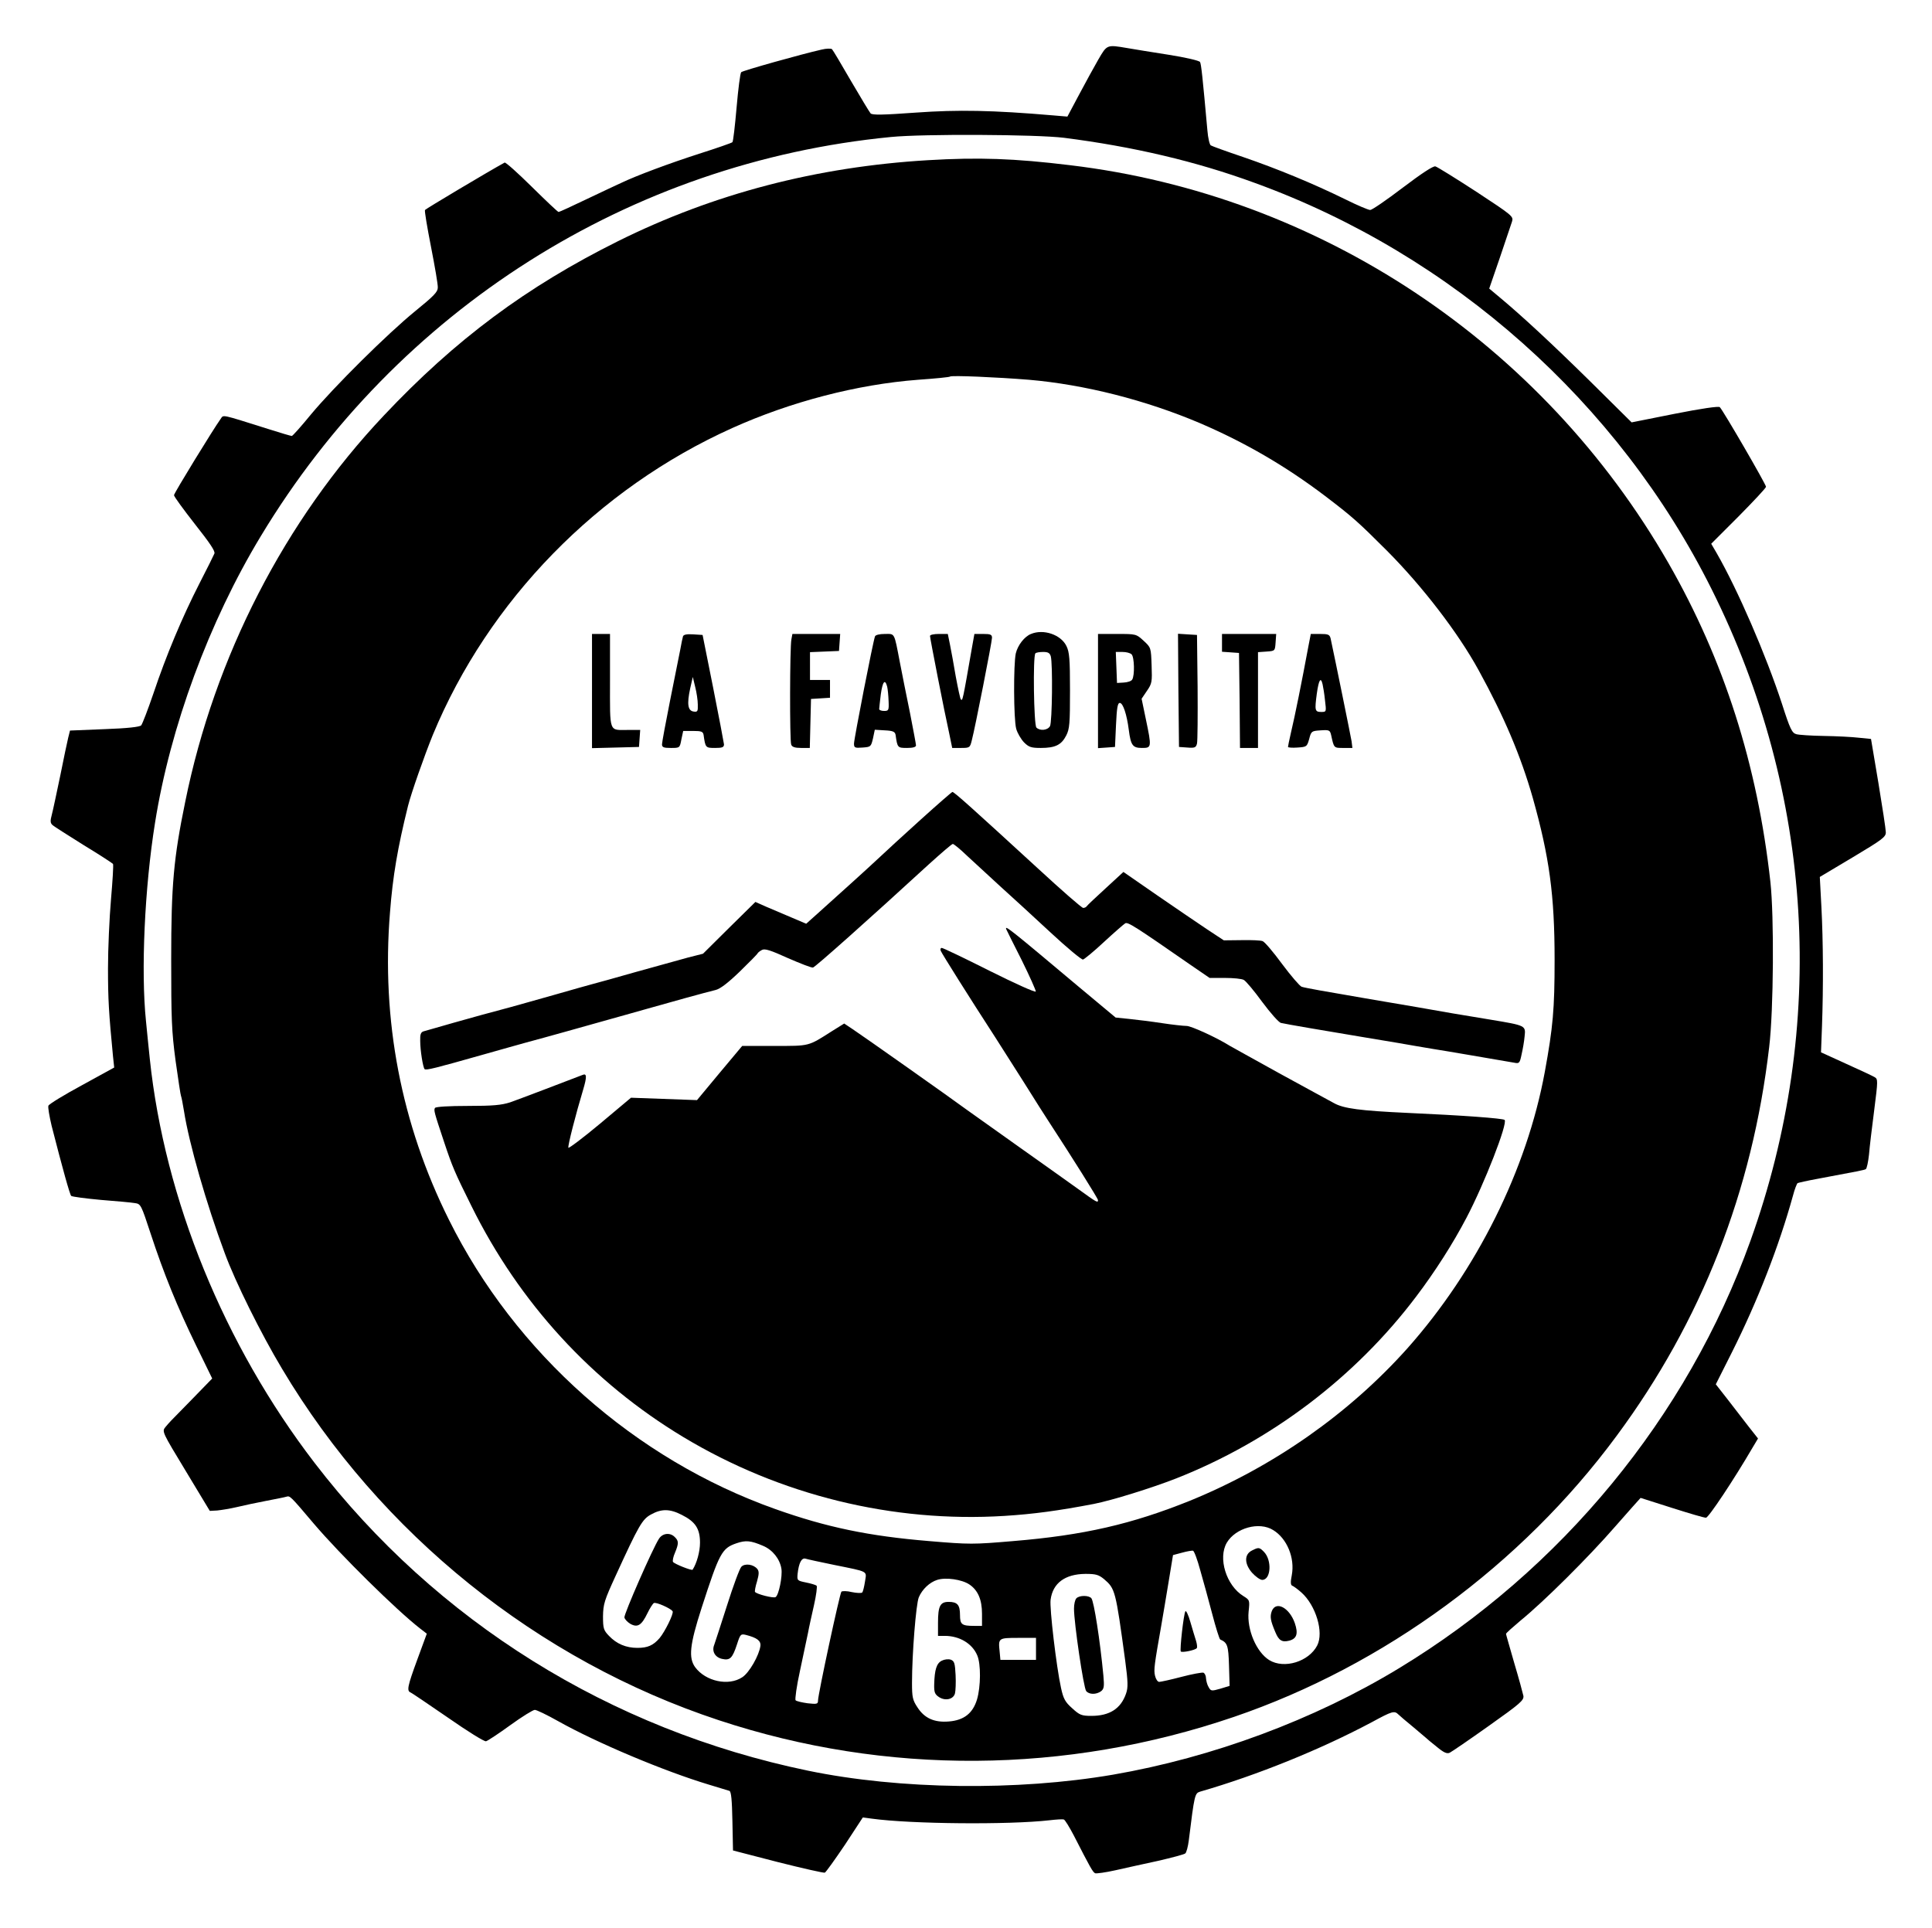 <?xml version="1.0" standalone="no"?>
<!DOCTYPE svg PUBLIC "-//W3C//DTD SVG 20010904//EN"
 "http://www.w3.org/TR/2001/REC-SVG-20010904/DTD/svg10.dtd">
<svg version="1.0" xmlns="http://www.w3.org/2000/svg"
 width="966pt" height="964pt" viewBox="0 0 966 964"
 preserveAspectRatio="xMidYMid meet">

<g transform="translate(0,964) scale(0.1,-0.1)"
fill="#000000" stroke="none">
<path d="M5492 9343 c-22 -38 -65 -117 -97 -177 l-58 -109 -71 6 c-304 26
-475 29 -686 14 -166 -12 -218 -13 -227 -4 -6 7 -50 80 -98 162 -48 83 -90
154 -95 159 -4 4 -28 4 -52 -2 -98 -22 -394 -105 -402 -113 -5 -5 -15 -84 -23
-176 -8 -92 -17 -171 -21 -174 -4 -4 -79 -30 -167 -58 -146 -47 -313 -109
-390 -146 -16 -7 -92 -43 -168 -79 -75 -36 -140 -66 -144 -66 -4 0 -64 57
-134 126 -70 69 -131 124 -136 121 -82 -45 -394 -231 -398 -237 -3 -4 11 -87
30 -184 19 -97 35 -189 34 -204 0 -22 -21 -43 -112 -117 -140 -114 -406 -378
-522 -517 -49 -60 -92 -108 -96 -108 -4 0 -56 15 -115 34 -245 77 -225 73
-241 51 -36 -50 -233 -371 -233 -381 0 -7 47 -71 104 -144 75 -95 103 -136 98
-148 -4 -10 -37 -76 -74 -148 -88 -172 -168 -364 -230 -549 -28 -82 -56 -155
-62 -162 -7 -8 -70 -15 -184 -19 l-172 -7 -9 -36 c-5 -20 -23 -106 -40 -191
-18 -85 -36 -172 -42 -194 -8 -30 -8 -41 3 -51 7 -7 77 -51 155 -100 79 -48
145 -91 148 -95 3 -5 -2 -84 -10 -177 -8 -92 -15 -247 -15 -344 0 -157 4 -223
25 -441 l6 -56 -162 -89 c-89 -48 -164 -94 -167 -102 -3 -8 5 -53 16 -100 55
-215 91 -344 98 -351 5 -4 72 -13 149 -20 77 -6 154 -13 170 -16 29 -4 31 -9
78 -152 66 -201 133 -366 228 -561 l80 -164 -103 -106 c-119 -121 -108 -110
-131 -137 -18 -22 -16 -25 102 -220 l120 -199 37 2 c20 2 64 9 98 17 33 8 99
22 146 31 47 9 93 18 102 21 18 5 18 6 138 -136 133 -156 411 -430 529 -522
l35 -27 -47 -128 c-50 -136 -54 -158 -34 -166 7 -3 91 -60 187 -126 96 -67
181 -120 190 -118 8 2 63 38 122 81 58 42 113 76 122 76 9 0 61 -25 116 -56
194 -109 532 -251 755 -318 50 -15 96 -29 102 -31 9 -3 13 -46 15 -151 l3
-147 224 -58 c123 -31 229 -55 235 -53 6 3 51 66 101 140 l89 136 46 -6 c197
-27 685 -31 887 -8 34 4 66 6 72 4 6 -2 28 -38 50 -80 82 -160 95 -184 107
-189 7 -2 52 4 101 15 48 11 144 32 213 47 69 16 130 32 136 37 6 4 14 34 18
66 28 227 30 235 56 243 284 82 601 210 860 348 101 55 112 58 132 38 7 -7 40
-35 73 -62 33 -28 62 -52 65 -55 3 -3 26 -23 53 -44 36 -30 52 -37 66 -30 10
5 98 65 195 134 158 112 176 128 173 150 -3 14 -23 88 -46 165 -22 77 -41 142
-41 145 0 4 33 33 72 66 118 96 342 319 475 472 69 78 125 142 126 142 1 0 72
-23 157 -50 85 -27 162 -50 170 -49 13 0 141 193 232 349 l28 47 -48 61 c-26
34 -73 95 -105 136 l-58 74 80 159 c129 257 236 532 306 785 8 31 19 59 23 62
4 2 48 12 97 21 208 39 236 44 244 49 5 3 12 36 16 73 3 38 15 137 26 222 19
149 19 155 2 165 -10 6 -74 36 -143 67 l-125 57 5 133 c7 194 6 422 -3 594
l-8 150 166 99 c147 88 165 101 164 125 0 14 -17 125 -37 246 l-37 220 -60 6
c-33 4 -112 8 -175 9 -63 1 -126 5 -139 9 -21 6 -31 26 -71 151 -81 247 -221
570 -326 753 l-28 48 137 137 c75 76 137 142 137 148 0 12 -214 381 -231 398
-5 6 -94 -7 -225 -33 l-216 -43 -206 204 c-195 192 -344 330 -457 424 l-49 41
53 154 c29 85 56 166 61 181 8 26 3 30 -178 149 -103 67 -195 124 -205 127
-11 3 -69 -35 -164 -107 -80 -61 -153 -111 -162 -111 -9 0 -66 24 -126 54
-159 78 -338 152 -510 211 -83 28 -155 54 -161 58 -6 3 -14 37 -17 74 -24 267
-31 333 -37 343 -4 7 -74 23 -156 36 -82 13 -177 28 -210 34 -100 17 -99 17
-142 -57z m-172 -392 c344 -44 658 -117 955 -226 988 -359 1817 -1097 2283
-2031 511 -1022 580 -2184 194 -3259 -316 -880 -945 -1645 -1759 -2138 -422
-256 -930 -445 -1428 -531 -478 -82 -1067 -75 -1525 20 -990 205 -1858 746
-2467 1539 -453 590 -750 1319 -824 2020 -5 50 -14 134 -19 188 -26 251 -7
667 45 992 76 479 270 1006 529 1434 683 1133 1844 1869 3151 1996 162 16 726
13 865 -4z"/>
<path d="M4640 8839 c-556 -33 -1071 -167 -1550 -405 -458 -228 -813 -492
-1171 -872 -495 -524 -846 -1206 -993 -1932 -58 -282 -70 -417 -70 -785 0
-300 2 -360 22 -510 13 -93 25 -172 27 -175 2 -4 9 -38 15 -76 25 -161 112
-464 204 -711 53 -144 180 -400 286 -577 492 -826 1279 -1459 2185 -1758 835
-276 1734 -270 2575 17 750 256 1437 760 1913 1405 425 574 679 1224 763 1945
22 184 25 652 6 825 -65 587 -232 1109 -509 1593 -631 1101 -1745 1842 -2993
1991 -279 34 -458 40 -710 25z m505 -1098 c277 -24 582 -101 855 -217 226 -97
427 -214 624 -363 139 -106 165 -129 312 -276 176 -177 354 -408 457 -596 128
-233 211 -429 271 -639 83 -296 109 -485 109 -810 0 -246 -8 -336 -49 -560
-90 -489 -340 -991 -686 -1381 -293 -328 -671 -593 -1088 -763 -290 -117 -532
-173 -885 -202 -198 -17 -218 -17 -419 0 -302 25 -513 69 -769 160 -702 249
-1301 780 -1632 1446 -239 479 -339 999 -295 1538 14 182 38 322 90 532 16 64
81 249 124 355 278 672 824 1232 1498 1535 291 131 624 218 928 241 85 6 157
13 160 16 6 7 235 -3 395 -16z m-1736 -5676 c68 -34 91 -69 91 -139 0 -44 -16
-103 -37 -135 -4 -6 -92 29 -98 39 -3 5 1 26 10 46 19 46 19 59 -1 78 -23 24
-61 20 -79 -8 -31 -47 -176 -378 -173 -394 2 -9 15 -23 30 -32 36 -20 56 -7
85 53 12 25 27 48 32 51 10 7 86 -27 94 -41 7 -11 -39 -103 -65 -134 -32 -37
-60 -49 -111 -49 -57 0 -104 20 -142 60 -27 28 -30 37 -30 98 1 61 7 80 63
202 116 253 133 283 177 307 52 29 94 29 154 -2z m2957 -76 c69 -42 109 -139
93 -225 -7 -34 -6 -50 2 -53 6 -2 27 -17 46 -34 72 -64 113 -199 79 -265 -42
-81 -165 -119 -240 -73 -64 40 -112 152 -103 242 6 57 6 58 -26 78 -86 53
-128 190 -83 267 44 74 162 107 232 63z m-2550 -79 c47 -20 83 -65 91 -114 6
-38 -13 -132 -29 -142 -11 -7 -96 15 -103 26 -2 3 2 27 10 52 10 36 11 50 2
62 -19 24 -62 30 -80 12 -9 -9 -41 -96 -72 -194 -31 -97 -60 -186 -64 -197
-13 -32 4 -62 39 -70 40 -9 52 3 75 73 16 50 19 53 44 47 55 -14 76 -29 73
-55 -6 -47 -56 -135 -91 -157 -68 -45 -182 -21 -235 50 -34 47 -28 111 32 297
89 275 101 298 174 323 47 16 71 14 134 -13z m2185 -121 c15 -52 42 -150 60
-219 18 -69 36 -126 40 -128 36 -16 41 -29 44 -130 l3 -102 -46 -14 c-45 -13
-48 -12 -59 8 -7 11 -12 31 -13 44 0 12 -6 25 -13 28 -7 2 -57 -7 -110 -21
-53 -14 -104 -25 -111 -25 -8 0 -17 14 -21 31 -7 29 -3 56 31 249 8 47 25 146
37 220 l22 134 45 12 c25 7 50 11 55 10 6 -2 22 -45 36 -97z m-1831 26 c177
-36 163 -29 155 -83 -4 -26 -10 -51 -14 -55 -4 -4 -28 -3 -52 2 -24 6 -48 6
-52 2 -8 -8 -117 -513 -117 -545 0 -17 -6 -18 -52 -13 -28 4 -55 10 -60 15 -4
4 5 71 22 148 16 76 34 162 40 189 5 28 19 90 30 139 11 49 17 93 13 97 -5 4
-28 11 -53 16 -44 9 -45 10 -42 43 6 55 20 82 40 76 9 -3 73 -17 142 -31z
m1350 -71 c56 -48 58 -55 106 -408 14 -107 15 -134 4 -165 -26 -75 -82 -111
-173 -111 -49 0 -59 4 -96 38 -35 31 -44 47 -56 102 -23 105 -58 399 -52 441
11 83 72 128 174 129 52 0 66 -4 93 -26z m-673 -27 c43 -29 63 -76 63 -147 l0
-60 -39 0 c-62 0 -71 7 -71 54 0 51 -13 66 -57 66 -42 0 -53 -21 -53 -104 l0
-66 34 0 c73 0 137 -38 162 -97 19 -43 18 -157 -1 -221 -21 -69 -65 -104 -141
-110 -72 -6 -122 16 -157 71 -24 36 -27 51 -27 122 0 144 20 395 34 428 17 40
54 75 92 87 43 14 124 2 161 -23z m333 -322 l0 -55 -89 0 -89 0 -4 43 c-7 66
-6 67 93 67 l89 0 0 -55z"/>
<path d="M5155 6470 c-33 -13 -66 -56 -76 -97 -12 -54 -11 -330 2 -377 6 -22
24 -52 39 -68 24 -24 36 -28 84 -28 72 0 103 15 127 62 17 33 19 60 19 225 0
159 -3 193 -18 223 -28 57 -115 86 -177 60z m99 -112 c10 -39 7 -328 -4 -349
-12 -21 -50 -25 -68 -7 -13 13 -18 359 -5 371 3 4 21 7 39 7 24 0 33 -5 38
-22z"/>
<path d="M2960 6185 l0 -286 118 3 117 3 3 43 3 42 -60 0 c-98 0 -91 -20 -91
246 l0 234 -45 0 -45 0 0 -285z"/>
<path d="M3415 6458 c-2 -7 -9 -38 -14 -68 -6 -30 -29 -145 -51 -255 -22 -110
-40 -208 -40 -217 0 -15 9 -18 44 -18 45 0 45 0 53 43 l9 42 49 0 c42 0 50 -3
53 -20 9 -64 10 -65 57 -65 36 0 45 3 45 18 -1 9 -25 136 -54 282 l-53 265
-47 3 c-31 2 -48 -1 -51 -10z m74 -341 c1 -34 -1 -38 -21 -35 -29 4 -34 38
-17 116 l13 57 12 -50 c7 -27 13 -67 13 -88z"/>
<path d="M3957 6443 c-8 -40 -9 -507 -1 -526 4 -12 18 -17 50 -17 l43 0 3 123
3 122 48 3 47 3 0 45 0 44 -50 0 -50 0 0 70 0 69 73 3 72 3 3 43 3 42 -119 0
-120 0 -5 -27z"/>
<path d="M4375 6458 c-10 -26 -105 -514 -105 -536 0 -21 4 -23 43 -20 41 3 42
4 52 46 l9 43 50 -3 c42 -2 51 -7 54 -23 9 -64 10 -65 57 -65 29 0 45 4 45 13
0 6 -14 80 -30 162 -17 83 -40 197 -51 255 -29 151 -24 140 -75 140 -27 0 -46
-5 -49 -12z m61 -252 c3 -13 6 -45 7 -72 2 -46 0 -49 -23 -49 -14 0 -25 5 -24
10 0 6 4 38 8 73 9 64 21 80 32 38z"/>
<path d="M4650 6460 c0 -11 72 -380 96 -487 l15 -73 44 0 c43 0 45 1 54 38 16
60 101 493 101 513 0 16 -8 19 -44 19 l-44 0 -12 -67 c-47 -270 -47 -269 -56
-260 -3 3 -14 54 -25 113 -10 59 -23 131 -29 160 l-11 54 -45 0 c-24 0 -44 -4
-44 -10z"/>
<path d="M5490 6184 l0 -285 43 3 42 3 5 110 c4 85 8 110 19 110 16 0 35 -57
45 -135 10 -78 20 -90 66 -90 48 0 49 2 19 145 l-21 101 27 40 c25 36 26 45
23 127 -3 88 -3 89 -40 123 -37 34 -38 34 -133 34 l-95 0 0 -286z m168 184
c14 -14 16 -106 3 -126 -4 -8 -24 -14 -42 -15 l-34 -2 -3 78 -3 77 34 0 c18 0
38 -5 45 -12z"/>
<path d="M5892 6188 l3 -283 42 -3 c37 -3 43 0 48 20 3 13 4 140 3 283 l-3
260 -48 3 -47 3 2 -283z"/>
<path d="M6110 6426 l0 -45 43 -3 42 -3 3 -237 2 -238 45 0 45 0 0 239 0 240
43 3 c42 3 42 3 45 46 l3 42 -135 0 -136 0 0 -44z"/>
<path d="M6541 6403 c-32 -172 -66 -342 -87 -430 -8 -34 -14 -65 -14 -68 0 -3
21 -5 47 -3 46 3 48 4 59 43 10 39 12 40 57 43 44 3 47 1 53 -25 14 -64 13
-63 61 -63 l45 0 -4 33 c-4 25 -82 408 -105 515 -5 19 -12 22 -52 22 l-47 0
-13 -67z m72 -185 c3 -13 9 -49 12 -80 7 -57 7 -58 -18 -58 -33 0 -34 7 -23
91 10 71 20 86 29 47z"/>
<path d="M4605 5543 c-82 -74 -179 -163 -215 -197 -61 -57 -163 -149 -302
-274 l-57 -51 -73 31 c-40 17 -97 41 -127 54 l-54 24 -131 -129 -131 -130 -75
-19 c-41 -11 -158 -44 -260 -72 -102 -29 -198 -56 -215 -60 -16 -4 -104 -29
-195 -55 -91 -26 -189 -53 -217 -61 -129 -34 -166 -45 -288 -79 -71 -21 -138
-39 -147 -42 -14 -4 -18 -16 -17 -47 0 -49 14 -134 22 -142 7 -7 54 5 287 71
91 26 189 53 217 61 112 30 300 83 428 119 28 8 61 17 75 21 14 4 63 18 110
31 98 28 289 81 339 93 23 6 62 36 120 92 47 46 87 86 89 91 2 4 12 12 22 17
14 8 44 -2 130 -41 62 -27 118 -49 125 -47 12 3 276 238 580 517 61 55 114
101 119 101 5 0 37 -26 70 -58 34 -31 108 -100 165 -152 58 -52 172 -157 254
-233 82 -76 155 -137 162 -135 7 2 55 41 105 88 51 47 99 89 106 93 13 8 49
-15 330 -210 l92 -63 77 0 c42 0 84 -4 94 -10 10 -5 52 -55 92 -110 41 -55 83
-103 94 -105 19 -5 230 -41 405 -70 47 -8 128 -21 180 -30 52 -9 131 -23 175
-30 65 -10 278 -47 407 -69 24 -5 27 -2 36 42 6 26 13 66 15 90 6 54 6 54
-168 83 -148 24 -241 40 -370 63 -49 8 -155 26 -235 40 -234 40 -324 56 -342
62 -9 3 -53 54 -97 113 -44 60 -88 112 -98 115 -9 4 -56 6 -105 5 l-89 -1 -82
54 c-45 30 -158 107 -251 171 l-169 117 -88 -81 c-49 -45 -92 -85 -95 -90 -3
-5 -11 -9 -18 -9 -7 0 -109 89 -227 198 -327 300 -418 382 -427 382 -4 -1 -74
-62 -157 -137z"/>
<path d="M5032 4992 c2 -4 36 -74 77 -154 40 -81 71 -151 70 -156 -2 -6 -106
41 -232 104 -125 63 -232 114 -238 114 -6 0 -9 -7 -5 -15 5 -13 145 -236 271
-430 18 -28 81 -127 140 -220 59 -94 117 -186 130 -205 115 -176 245 -383 245
-391 0 -15 -6 -12 -97 54 -49 35 -182 130 -298 212 -115 82 -232 165 -260 185
-77 57 -525 373 -572 404 l-42 28 -61 -38 c-121 -77 -110 -74 -287 -74 l-162
0 -113 -135 -113 -136 -165 6 -165 6 -155 -130 c-85 -71 -157 -125 -158 -120
-4 9 37 168 74 291 19 64 18 82 -3 73 -96 -37 -319 -122 -362 -137 -44 -14
-85 -18 -212 -18 -95 0 -160 -4 -164 -10 -7 -11 -4 -22 45 -169 42 -126 53
-152 137 -321 239 -484 603 -881 1060 -1156 484 -291 1047 -429 1606 -394 144
9 270 26 447 60 91 18 287 79 410 127 475 187 897 507 1201 910 94 124 184
265 251 393 90 171 208 474 191 490 -8 8 -214 23 -483 35 -240 11 -322 22
-370 49 -25 13 -148 81 -275 150 -126 70 -237 131 -245 136 -65 41 -194 100
-217 100 -15 0 -71 6 -123 14 -52 8 -126 17 -164 21 l-68 7 -181 151 c-350
294 -376 315 -365 289z"/>
<path d="M6260 1887 c-39 -19 -39 -66 0 -111 18 -20 41 -36 51 -36 44 0 50 99
8 141 -22 22 -26 23 -59 6z"/>
<path d="M6359 1584 c-10 -28 -7 -47 18 -106 17 -41 33 -51 69 -42 38 10 46
35 28 88 -27 77 -94 113 -115 60z"/>
<path d="M5927 1583 c-9 -14 -29 -194 -23 -201 7 -7 74 7 80 17 3 4 1 21 -4
37 -5 16 -18 58 -28 93 -10 36 -22 60 -25 54z"/>
<path d="M5382 1648 c-7 -7 -12 -30 -12 -52 0 -71 48 -397 61 -412 15 -18 50
-18 74 -1 15 12 17 23 12 78 -17 179 -47 370 -60 387 -12 15 -59 16 -75 0z"/>
<path d="M4709 1336 c-26 -13 -36 -44 -38 -118 -1 -40 3 -50 24 -64 32 -21 73
-11 80 19 3 12 5 53 3 91 -3 59 -6 70 -24 77 -12 4 -31 2 -45 -5z"/>
</g>
</svg>
